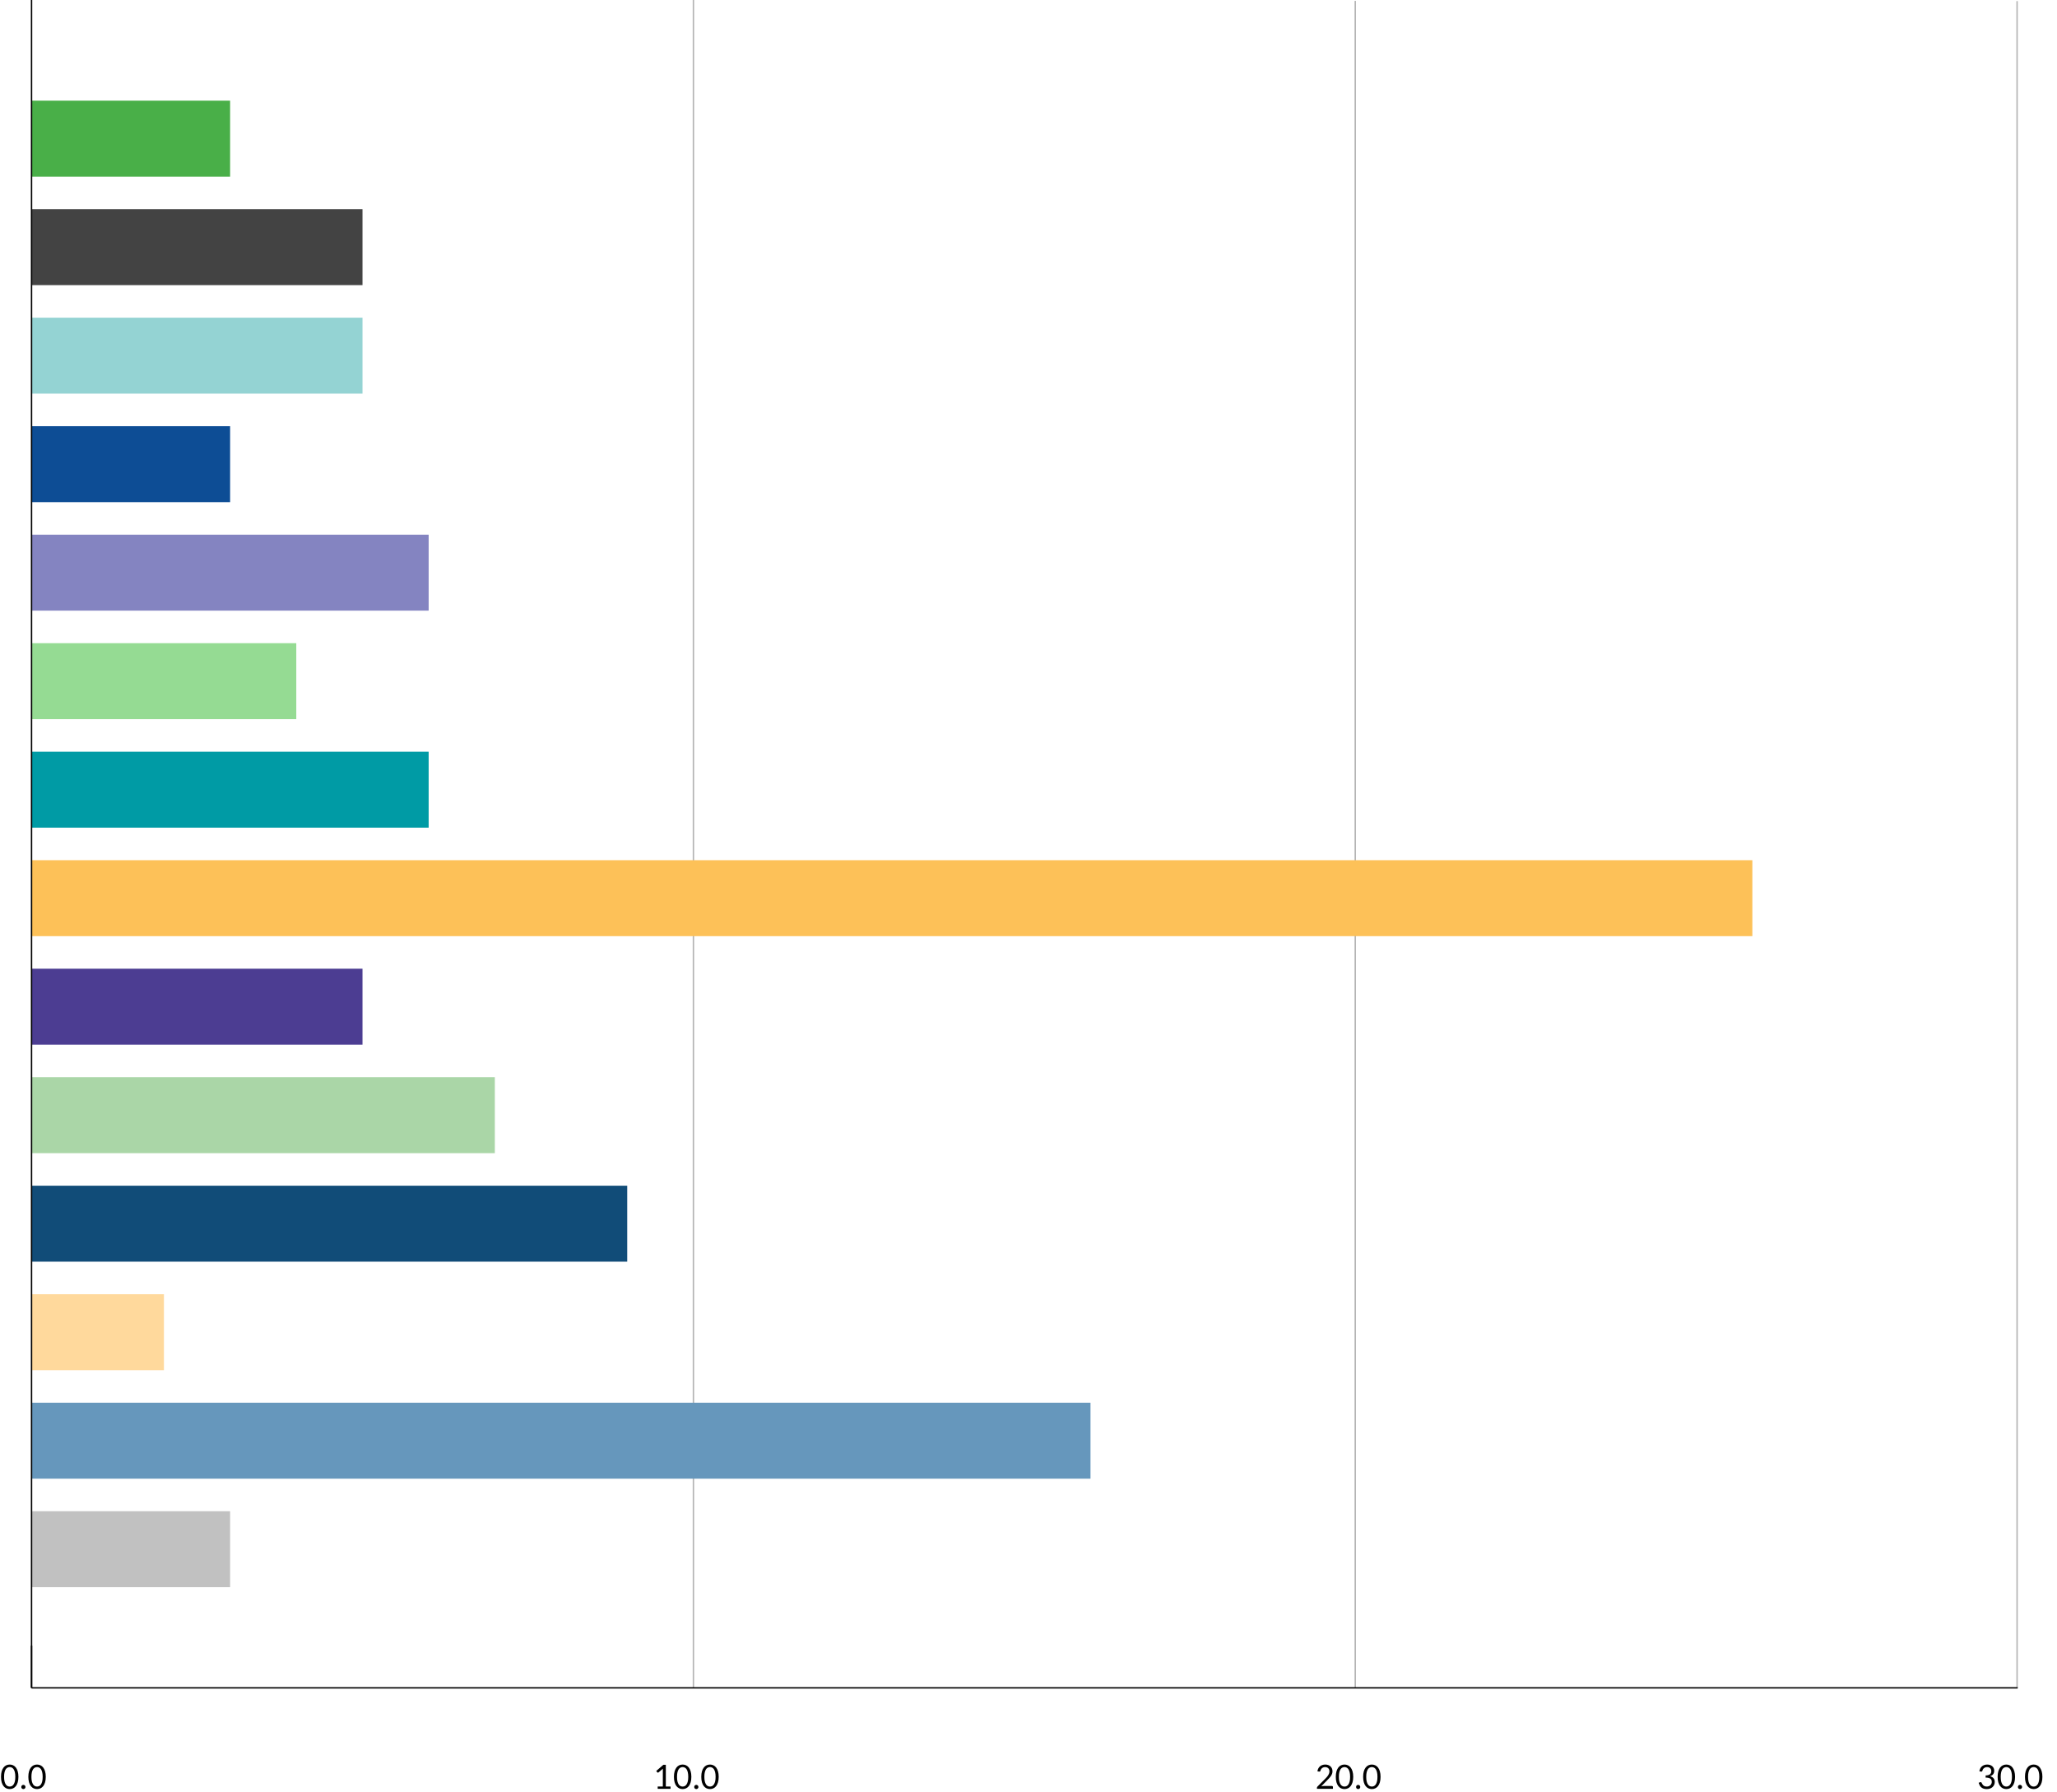 <svg xmlns="http://www.w3.org/2000/svg" width="737" height="642" viewBox="0 0 737 642" fill="none">
  <g clip-path="url(#clip0_834_3731)">
  <path d="M6.6 636.638C6.6 637.39 6.518 638.042 6.354 638.594C6.194 639.142 5.974 639.596 5.694 639.956C5.414 640.316 5.082 640.584 4.698 640.76C4.318 640.936 3.91 641.024 3.474 641.024C3.034 641.024 2.624 640.936 2.244 640.76C1.868 640.584 1.54 640.316 1.26 639.956C0.98 639.596 0.76 639.142 0.6 638.594C0.44 638.042 0.36 637.39 0.36 636.638C0.36 635.886 0.44 635.234 0.6 634.682C0.76 634.13 0.98 633.674 1.26 633.314C1.54 632.95 1.868 632.68 2.244 632.504C2.624 632.328 3.034 632.24 3.474 632.24C3.91 632.24 4.318 632.328 4.698 632.504C5.082 632.68 5.414 632.95 5.694 633.314C5.974 633.674 6.194 634.13 6.354 634.682C6.518 635.234 6.6 635.886 6.6 636.638ZM5.49 636.638C5.49 635.982 5.434 635.432 5.322 634.988C5.214 634.54 5.066 634.18 4.878 633.908C4.694 633.636 4.48 633.442 4.236 633.326C3.992 633.206 3.738 633.146 3.474 633.146C3.21 633.146 2.956 633.206 2.712 633.326C2.468 633.442 2.254 633.636 2.07 633.908C1.886 634.18 1.738 634.54 1.626 634.988C1.518 635.432 1.464 635.982 1.464 636.638C1.464 637.294 1.518 637.844 1.626 638.288C1.738 638.732 1.886 639.09 2.07 639.362C2.254 639.634 2.468 639.83 2.712 639.95C2.956 640.066 3.21 640.124 3.474 640.124C3.738 640.124 3.992 640.066 4.236 639.95C4.48 639.83 4.694 639.634 4.878 639.362C5.066 639.09 5.214 638.732 5.322 638.288C5.434 637.844 5.49 637.294 5.49 636.638ZM7.627 640.274C7.627 640.17 7.645 640.072 7.681 639.98C7.721 639.888 7.773 639.808 7.837 639.74C7.905 639.672 7.985 639.618 8.077 639.578C8.169 639.538 8.267 639.518 8.371 639.518C8.475 639.518 8.573 639.538 8.665 639.578C8.757 639.618 8.837 639.672 8.905 639.74C8.973 639.808 9.027 639.888 9.067 639.98C9.107 640.072 9.127 640.17 9.127 640.274C9.127 640.382 9.107 640.482 9.067 640.574C9.027 640.662 8.973 640.74 8.905 640.808C8.837 640.876 8.757 640.928 8.665 640.964C8.573 641.004 8.475 641.024 8.371 641.024C8.267 641.024 8.169 641.004 8.077 640.964C7.985 640.928 7.905 640.876 7.837 640.808C7.773 640.74 7.721 640.662 7.681 640.574C7.645 640.482 7.627 640.382 7.627 640.274ZM16.397 636.638C16.397 637.39 16.315 638.042 16.151 638.594C15.991 639.142 15.771 639.596 15.491 639.956C15.211 640.316 14.879 640.584 14.495 640.76C14.115 640.936 13.707 641.024 13.271 641.024C12.831 641.024 12.421 640.936 12.041 640.76C11.665 640.584 11.337 640.316 11.057 639.956C10.777 639.596 10.557 639.142 10.397 638.594C10.237 638.042 10.157 637.39 10.157 636.638C10.157 635.886 10.237 635.234 10.397 634.682C10.557 634.13 10.777 633.674 11.057 633.314C11.337 632.95 11.665 632.68 12.041 632.504C12.421 632.328 12.831 632.24 13.271 632.24C13.707 632.24 14.115 632.328 14.495 632.504C14.879 632.68 15.211 632.95 15.491 633.314C15.771 633.674 15.991 634.13 16.151 634.682C16.315 635.234 16.397 635.886 16.397 636.638ZM15.287 636.638C15.287 635.982 15.231 635.432 15.119 634.988C15.011 634.54 14.863 634.18 14.675 633.908C14.491 633.636 14.277 633.442 14.033 633.326C13.789 633.206 13.535 633.146 13.271 633.146C13.007 633.146 12.753 633.206 12.509 633.326C12.265 633.442 12.051 633.636 11.867 633.908C11.683 634.18 11.535 634.54 11.423 634.988C11.315 635.432 11.261 635.982 11.261 636.638C11.261 637.294 11.315 637.844 11.423 638.288C11.535 638.732 11.683 639.09 11.867 639.362C12.051 639.634 12.265 639.83 12.509 639.95C12.753 640.066 13.007 640.124 13.271 640.124C13.535 640.124 13.789 640.066 14.033 639.95C14.277 639.83 14.491 639.634 14.675 639.362C14.863 639.09 15.011 638.732 15.119 638.288C15.231 637.844 15.287 637.294 15.287 636.638ZM4.332 648.412C4.332 648.748 4.28 649.05 4.176 649.318C4.072 649.582 3.932 649.806 3.756 649.99C3.584 650.17 3.382 650.308 3.15 650.404C2.922 650.5 2.68 650.548 2.424 650.548C2.156 650.548 1.906 650.5 1.674 650.404C1.442 650.308 1.24 650.17 1.068 649.99C0.9 649.806 0.768 649.582 0.672 649.318C0.576 649.05 0.528 648.748 0.528 648.412C0.528 648.068 0.576 647.762 0.672 647.494C0.768 647.226 0.9 647 1.068 646.816C1.24 646.632 1.442 646.492 1.674 646.396C1.906 646.3 2.156 646.252 2.424 646.252C2.696 646.252 2.948 646.3 3.18 646.396C3.412 646.492 3.614 646.632 3.786 646.816C3.958 647 4.092 647.226 4.188 647.494C4.284 647.762 4.332 648.068 4.332 648.412ZM3.504 648.412C3.504 648.148 3.476 647.924 3.42 647.74C3.364 647.556 3.286 647.406 3.186 647.29C3.09 647.17 2.976 647.084 2.844 647.032C2.712 646.98 2.572 646.954 2.424 646.954C2.276 646.954 2.138 646.98 2.01 647.032C1.882 647.084 1.77 647.17 1.674 647.29C1.578 647.406 1.502 647.556 1.446 647.74C1.39 647.924 1.362 648.148 1.362 648.412C1.362 648.672 1.39 648.894 1.446 649.078C1.502 649.258 1.578 649.406 1.674 649.522C1.77 649.634 1.882 649.716 2.01 649.768C2.138 649.816 2.276 649.84 2.424 649.84C2.572 649.84 2.712 649.816 2.844 649.768C2.976 649.716 3.09 649.634 3.186 649.522C3.286 649.406 3.364 649.258 3.42 649.078C3.476 648.894 3.504 648.672 3.504 648.412ZM7.374 646.516C7.414 646.468 7.46 646.426 7.512 646.39C7.568 646.354 7.642 646.336 7.734 646.336H8.508L2.22 654.76C2.184 654.812 2.138 654.854 2.082 654.886C2.026 654.918 1.958 654.934 1.878 654.934H1.092L7.374 646.516ZM9.09 652.906C9.09 653.242 9.038 653.542 8.934 653.806C8.83 654.07 8.69 654.294 8.514 654.478C8.342 654.658 8.14 654.796 7.908 654.892C7.68 654.988 7.438 655.036 7.182 655.036C6.91 655.036 6.658 654.988 6.426 654.892C6.198 654.796 5.998 654.658 5.826 654.478C5.658 654.294 5.526 654.07 5.43 653.806C5.334 653.542 5.286 653.242 5.286 652.906C5.286 652.562 5.334 652.256 5.43 651.988C5.526 651.716 5.658 651.488 5.826 651.304C5.998 651.12 6.198 650.98 6.426 650.884C6.658 650.788 6.91 650.74 7.182 650.74C7.45 650.74 7.7 650.788 7.932 650.884C8.168 650.98 8.37 651.12 8.538 651.304C8.71 651.488 8.844 651.716 8.94 651.988C9.04 652.256 9.09 652.562 9.09 652.906ZM8.262 652.906C8.262 652.642 8.234 652.418 8.178 652.234C8.122 652.046 8.044 651.894 7.944 651.778C7.848 651.662 7.734 651.578 7.602 651.526C7.47 651.474 7.33 651.448 7.182 651.448C7.034 651.448 6.894 651.474 6.762 651.526C6.634 651.578 6.522 651.662 6.426 651.778C6.33 651.894 6.254 652.046 6.198 652.234C6.146 652.418 6.12 652.642 6.12 652.906C6.12 653.166 6.146 653.386 6.198 653.566C6.254 653.746 6.33 653.894 6.426 654.01C6.522 654.122 6.634 654.204 6.762 654.256C6.894 654.304 7.034 654.328 7.182 654.328C7.33 654.328 7.47 654.304 7.602 654.256C7.734 654.204 7.848 654.122 7.944 654.01C8.044 653.894 8.122 653.746 8.178 653.566C8.234 653.386 8.262 653.166 8.262 652.906Z" fill="black"/>
  <path d="M240.251 640.118V640.934H235.643V640.118H237.485V634.256C237.485 634.08 237.491 633.902 237.503 633.722L235.973 635.036C235.921 635.08 235.869 635.108 235.817 635.12C235.765 635.128 235.717 635.128 235.673 635.12C235.629 635.112 235.587 635.096 235.547 635.072C235.511 635.048 235.483 635.022 235.463 634.994L235.127 634.532L237.689 632.318H238.559V640.118H240.251ZM247.704 636.638C247.704 637.39 247.622 638.042 247.458 638.594C247.298 639.142 247.078 639.596 246.798 639.956C246.518 640.316 246.186 640.584 245.802 640.76C245.422 640.936 245.014 641.024 244.578 641.024C244.138 641.024 243.728 640.936 243.348 640.76C242.972 640.584 242.644 640.316 242.364 639.956C242.084 639.596 241.864 639.142 241.704 638.594C241.544 638.042 241.464 637.39 241.464 636.638C241.464 635.886 241.544 635.234 241.704 634.682C241.864 634.13 242.084 633.674 242.364 633.314C242.644 632.95 242.972 632.68 243.348 632.504C243.728 632.328 244.138 632.24 244.578 632.24C245.014 632.24 245.422 632.328 245.802 632.504C246.186 632.68 246.518 632.95 246.798 633.314C247.078 633.674 247.298 634.13 247.458 634.682C247.622 635.234 247.704 635.886 247.704 636.638ZM246.594 636.638C246.594 635.982 246.538 635.432 246.426 634.988C246.318 634.54 246.17 634.18 245.982 633.908C245.798 633.636 245.584 633.442 245.34 633.326C245.096 633.206 244.842 633.146 244.578 633.146C244.314 633.146 244.06 633.206 243.816 633.326C243.572 633.442 243.358 633.636 243.174 633.908C242.99 634.18 242.842 634.54 242.73 634.988C242.622 635.432 242.568 635.982 242.568 636.638C242.568 637.294 242.622 637.844 242.73 638.288C242.842 638.732 242.99 639.09 243.174 639.362C243.358 639.634 243.572 639.83 243.816 639.95C244.06 640.066 244.314 640.124 244.578 640.124C244.842 640.124 245.096 640.066 245.34 639.95C245.584 639.83 245.798 639.634 245.982 639.362C246.17 639.09 246.318 638.732 246.426 638.288C246.538 637.844 246.594 637.294 246.594 636.638ZM248.731 640.274C248.731 640.17 248.749 640.072 248.785 639.98C248.825 639.888 248.877 639.808 248.941 639.74C249.009 639.672 249.089 639.618 249.181 639.578C249.273 639.538 249.371 639.518 249.475 639.518C249.579 639.518 249.677 639.538 249.769 639.578C249.861 639.618 249.941 639.672 250.009 639.74C250.077 639.808 250.131 639.888 250.171 639.98C250.211 640.072 250.231 640.17 250.231 640.274C250.231 640.382 250.211 640.482 250.171 640.574C250.131 640.662 250.077 640.74 250.009 640.808C249.941 640.876 249.861 640.928 249.769 640.964C249.677 641.004 249.579 641.024 249.475 641.024C249.371 641.024 249.273 641.004 249.181 640.964C249.089 640.928 249.009 640.876 248.941 640.808C248.877 640.74 248.825 640.662 248.785 640.574C248.749 640.482 248.731 640.382 248.731 640.274ZM257.501 636.638C257.501 637.39 257.419 638.042 257.255 638.594C257.095 639.142 256.875 639.596 256.595 639.956C256.315 640.316 255.983 640.584 255.599 640.76C255.219 640.936 254.811 641.024 254.375 641.024C253.935 641.024 253.525 640.936 253.145 640.76C252.769 640.584 252.441 640.316 252.161 639.956C251.881 639.596 251.661 639.142 251.501 638.594C251.341 638.042 251.261 637.39 251.261 636.638C251.261 635.886 251.341 635.234 251.501 634.682C251.661 634.13 251.881 633.674 252.161 633.314C252.441 632.95 252.769 632.68 253.145 632.504C253.525 632.328 253.935 632.24 254.375 632.24C254.811 632.24 255.219 632.328 255.599 632.504C255.983 632.68 256.315 632.95 256.595 633.314C256.875 633.674 257.095 634.13 257.255 634.682C257.419 635.234 257.501 635.886 257.501 636.638ZM256.391 636.638C256.391 635.982 256.335 635.432 256.223 634.988C256.115 634.54 255.967 634.18 255.779 633.908C255.595 633.636 255.381 633.442 255.137 633.326C254.893 633.206 254.639 633.146 254.375 633.146C254.111 633.146 253.857 633.206 253.613 633.326C253.369 633.442 253.155 633.636 252.971 633.908C252.787 634.18 252.639 634.54 252.527 634.988C252.419 635.432 252.365 635.982 252.365 636.638C252.365 637.294 252.419 637.844 252.527 638.288C252.639 638.732 252.787 639.09 252.971 639.362C253.155 639.634 253.369 639.83 253.613 639.95C253.857 640.066 254.111 640.124 254.375 640.124C254.639 640.124 254.893 640.066 255.137 639.95C255.381 639.83 255.595 639.634 255.779 639.362C255.967 639.09 256.115 638.732 256.223 638.288C256.335 637.844 256.391 637.294 256.391 636.638ZM238.475 648.412C238.475 648.748 238.423 649.05 238.319 649.318C238.215 649.582 238.075 649.806 237.899 649.99C237.727 650.17 237.525 650.308 237.293 650.404C237.065 650.5 236.823 650.548 236.567 650.548C236.299 650.548 236.049 650.5 235.817 650.404C235.585 650.308 235.383 650.17 235.211 649.99C235.043 649.806 234.911 649.582 234.815 649.318C234.719 649.05 234.671 648.748 234.671 648.412C234.671 648.068 234.719 647.762 234.815 647.494C234.911 647.226 235.043 647 235.211 646.816C235.383 646.632 235.585 646.492 235.817 646.396C236.049 646.3 236.299 646.252 236.567 646.252C236.839 646.252 237.091 646.3 237.323 646.396C237.555 646.492 237.757 646.632 237.929 646.816C238.101 647 238.235 647.226 238.331 647.494C238.427 647.762 238.475 648.068 238.475 648.412ZM237.647 648.412C237.647 648.148 237.619 647.924 237.563 647.74C237.507 647.556 237.429 647.406 237.329 647.29C237.233 647.17 237.119 647.084 236.987 647.032C236.855 646.98 236.715 646.954 236.567 646.954C236.419 646.954 236.281 646.98 236.153 647.032C236.025 647.084 235.913 647.17 235.817 647.29C235.721 647.406 235.645 647.556 235.589 647.74C235.533 647.924 235.505 648.148 235.505 648.412C235.505 648.672 235.533 648.894 235.589 649.078C235.645 649.258 235.721 649.406 235.817 649.522C235.913 649.634 236.025 649.716 236.153 649.768C236.281 649.816 236.419 649.84 236.567 649.84C236.715 649.84 236.855 649.816 236.987 649.768C237.119 649.716 237.233 649.634 237.329 649.522C237.429 649.406 237.507 649.258 237.563 649.078C237.619 648.894 237.647 648.672 237.647 648.412ZM241.517 646.516C241.557 646.468 241.603 646.426 241.655 646.39C241.711 646.354 241.785 646.336 241.877 646.336H242.651L236.363 654.76C236.327 654.812 236.281 654.854 236.225 654.886C236.169 654.918 236.101 654.934 236.021 654.934H235.235L241.517 646.516ZM243.233 652.906C243.233 653.242 243.181 653.542 243.077 653.806C242.973 654.07 242.833 654.294 242.657 654.478C242.485 654.658 242.283 654.796 242.051 654.892C241.823 654.988 241.581 655.036 241.325 655.036C241.053 655.036 240.801 654.988 240.569 654.892C240.341 654.796 240.141 654.658 239.969 654.478C239.801 654.294 239.669 654.07 239.573 653.806C239.477 653.542 239.429 653.242 239.429 652.906C239.429 652.562 239.477 652.256 239.573 651.988C239.669 651.716 239.801 651.488 239.969 651.304C240.141 651.12 240.341 650.98 240.569 650.884C240.801 650.788 241.053 650.74 241.325 650.74C241.593 650.74 241.843 650.788 242.075 650.884C242.311 650.98 242.513 651.12 242.681 651.304C242.853 651.488 242.987 651.716 243.083 651.988C243.183 652.256 243.233 652.562 243.233 652.906ZM242.405 652.906C242.405 652.642 242.377 652.418 242.321 652.234C242.265 652.046 242.187 651.894 242.087 651.778C241.991 651.662 241.877 651.578 241.745 651.526C241.613 651.474 241.473 651.448 241.325 651.448C241.177 651.448 241.037 651.474 240.905 651.526C240.777 651.578 240.665 651.662 240.569 651.778C240.473 651.894 240.397 652.046 240.341 652.234C240.289 652.418 240.263 652.642 240.263 652.906C240.263 653.166 240.289 653.386 240.341 653.566C240.397 653.746 240.473 653.894 240.569 654.01C240.665 654.122 240.777 654.204 240.905 654.256C241.037 654.304 241.177 654.328 241.325 654.328C241.473 654.328 241.613 654.304 241.745 654.256C241.877 654.204 241.991 654.122 242.087 654.01C242.187 653.894 242.265 653.746 242.321 653.566C242.377 653.386 242.405 653.166 242.405 652.906Z" fill="black"/>
  <path d="M477.202 639.92C477.318 639.92 477.41 639.954 477.478 640.022C477.546 640.09 477.58 640.178 477.58 640.286V640.934H471.844V640.568C471.844 640.492 471.86 640.414 471.892 640.334C471.924 640.254 471.974 640.18 472.042 640.112L474.796 637.346C475.024 637.114 475.232 636.892 475.42 636.68C475.608 636.464 475.768 636.248 475.9 636.032C476.032 635.816 476.134 635.598 476.206 635.378C476.278 635.154 476.314 634.916 476.314 634.664C476.314 634.412 476.274 634.192 476.194 634.004C476.114 633.812 476.004 633.654 475.864 633.53C475.728 633.406 475.566 633.314 475.378 633.254C475.19 633.19 474.988 633.158 474.772 633.158C474.552 633.158 474.35 633.19 474.166 633.254C473.982 633.318 473.818 633.408 473.674 633.524C473.534 633.636 473.416 633.77 473.32 633.926C473.224 634.082 473.156 634.254 473.116 634.442C473.068 634.582 473.002 634.676 472.918 634.724C472.838 634.768 472.724 634.78 472.576 634.76L472.018 634.664C472.074 634.272 472.182 633.926 472.342 633.626C472.506 633.322 472.71 633.068 472.954 632.864C473.202 632.66 473.484 632.506 473.8 632.402C474.116 632.294 474.458 632.24 474.826 632.24C475.19 632.24 475.53 632.294 475.846 632.402C476.162 632.51 476.436 632.668 476.668 632.876C476.9 633.08 477.082 633.33 477.214 633.626C477.346 633.922 477.412 634.258 477.412 634.634C477.412 634.954 477.364 635.252 477.268 635.528C477.172 635.8 477.042 636.06 476.878 636.308C476.714 636.556 476.524 636.798 476.308 637.034C476.096 637.27 475.87 637.508 475.63 637.748L473.362 640.064C473.522 640.02 473.684 639.986 473.848 639.962C474.012 639.934 474.17 639.92 474.322 639.92H477.202ZM484.841 636.638C484.841 637.39 484.759 638.042 484.595 638.594C484.435 639.142 484.215 639.596 483.935 639.956C483.655 640.316 483.323 640.584 482.939 640.76C482.559 640.936 482.151 641.024 481.715 641.024C481.275 641.024 480.865 640.936 480.485 640.76C480.109 640.584 479.781 640.316 479.501 639.956C479.221 639.596 479.001 639.142 478.841 638.594C478.681 638.042 478.601 637.39 478.601 636.638C478.601 635.886 478.681 635.234 478.841 634.682C479.001 634.13 479.221 633.674 479.501 633.314C479.781 632.95 480.109 632.68 480.485 632.504C480.865 632.328 481.275 632.24 481.715 632.24C482.151 632.24 482.559 632.328 482.939 632.504C483.323 632.68 483.655 632.95 483.935 633.314C484.215 633.674 484.435 634.13 484.595 634.682C484.759 635.234 484.841 635.886 484.841 636.638ZM483.731 636.638C483.731 635.982 483.675 635.432 483.563 634.988C483.455 634.54 483.307 634.18 483.119 633.908C482.935 633.636 482.721 633.442 482.477 633.326C482.233 633.206 481.979 633.146 481.715 633.146C481.451 633.146 481.197 633.206 480.953 633.326C480.709 633.442 480.495 633.636 480.311 633.908C480.127 634.18 479.979 634.54 479.867 634.988C479.759 635.432 479.705 635.982 479.705 636.638C479.705 637.294 479.759 637.844 479.867 638.288C479.979 638.732 480.127 639.09 480.311 639.362C480.495 639.634 480.709 639.83 480.953 639.95C481.197 640.066 481.451 640.124 481.715 640.124C481.979 640.124 482.233 640.066 482.477 639.95C482.721 639.83 482.935 639.634 483.119 639.362C483.307 639.09 483.455 638.732 483.563 638.288C483.675 637.844 483.731 637.294 483.731 636.638ZM485.868 640.274C485.868 640.17 485.886 640.072 485.922 639.98C485.962 639.888 486.014 639.808 486.078 639.74C486.146 639.672 486.226 639.618 486.318 639.578C486.41 639.538 486.508 639.518 486.612 639.518C486.716 639.518 486.814 639.538 486.906 639.578C486.998 639.618 487.078 639.672 487.146 639.74C487.214 639.808 487.268 639.888 487.308 639.98C487.348 640.072 487.368 640.17 487.368 640.274C487.368 640.382 487.348 640.482 487.308 640.574C487.268 640.662 487.214 640.74 487.146 640.808C487.078 640.876 486.998 640.928 486.906 640.964C486.814 641.004 486.716 641.024 486.612 641.024C486.508 641.024 486.41 641.004 486.318 640.964C486.226 640.928 486.146 640.876 486.078 640.808C486.014 640.74 485.962 640.662 485.922 640.574C485.886 640.482 485.868 640.382 485.868 640.274ZM494.638 636.638C494.638 637.39 494.556 638.042 494.392 638.594C494.232 639.142 494.012 639.596 493.732 639.956C493.452 640.316 493.12 640.584 492.736 640.76C492.356 640.936 491.948 641.024 491.512 641.024C491.072 641.024 490.662 640.936 490.282 640.76C489.906 640.584 489.578 640.316 489.298 639.956C489.018 639.596 488.798 639.142 488.638 638.594C488.478 638.042 488.398 637.39 488.398 636.638C488.398 635.886 488.478 635.234 488.638 634.682C488.798 634.13 489.018 633.674 489.298 633.314C489.578 632.95 489.906 632.68 490.282 632.504C490.662 632.328 491.072 632.24 491.512 632.24C491.948 632.24 492.356 632.328 492.736 632.504C493.12 632.68 493.452 632.95 493.732 633.314C494.012 633.674 494.232 634.13 494.392 634.682C494.556 635.234 494.638 635.886 494.638 636.638ZM493.528 636.638C493.528 635.982 493.472 635.432 493.36 634.988C493.252 634.54 493.104 634.18 492.916 633.908C492.732 633.636 492.518 633.442 492.274 633.326C492.03 633.206 491.776 633.146 491.512 633.146C491.248 633.146 490.994 633.206 490.75 633.326C490.506 633.442 490.292 633.636 490.108 633.908C489.924 634.18 489.776 634.54 489.664 634.988C489.556 635.432 489.502 635.982 489.502 636.638C489.502 637.294 489.556 637.844 489.664 638.288C489.776 638.732 489.924 639.09 490.108 639.362C490.292 639.634 490.506 639.83 490.75 639.95C490.994 640.066 491.248 640.124 491.512 640.124C491.776 640.124 492.03 640.066 492.274 639.95C492.518 639.83 492.732 639.634 492.916 639.362C493.104 639.09 493.252 638.732 493.36 638.288C493.472 637.844 493.528 637.294 493.528 636.638ZM475.612 648.412C475.612 648.748 475.56 649.05 475.456 649.318C475.352 649.582 475.212 649.806 475.036 649.99C474.864 650.17 474.662 650.308 474.43 650.404C474.202 650.5 473.96 650.548 473.704 650.548C473.436 650.548 473.186 650.5 472.954 650.404C472.722 650.308 472.52 650.17 472.348 649.99C472.18 649.806 472.048 649.582 471.952 649.318C471.856 649.05 471.808 648.748 471.808 648.412C471.808 648.068 471.856 647.762 471.952 647.494C472.048 647.226 472.18 647 472.348 646.816C472.52 646.632 472.722 646.492 472.954 646.396C473.186 646.3 473.436 646.252 473.704 646.252C473.976 646.252 474.228 646.3 474.46 646.396C474.692 646.492 474.894 646.632 475.066 646.816C475.238 647 475.372 647.226 475.468 647.494C475.564 647.762 475.612 648.068 475.612 648.412ZM474.784 648.412C474.784 648.148 474.756 647.924 474.7 647.74C474.644 647.556 474.566 647.406 474.466 647.29C474.37 647.17 474.256 647.084 474.124 647.032C473.992 646.98 473.852 646.954 473.704 646.954C473.556 646.954 473.418 646.98 473.29 647.032C473.162 647.084 473.05 647.17 472.954 647.29C472.858 647.406 472.782 647.556 472.726 647.74C472.67 647.924 472.642 648.148 472.642 648.412C472.642 648.672 472.67 648.894 472.726 649.078C472.782 649.258 472.858 649.406 472.954 649.522C473.05 649.634 473.162 649.716 473.29 649.768C473.418 649.816 473.556 649.84 473.704 649.84C473.852 649.84 473.992 649.816 474.124 649.768C474.256 649.716 474.37 649.634 474.466 649.522C474.566 649.406 474.644 649.258 474.7 649.078C474.756 648.894 474.784 648.672 474.784 648.412ZM478.654 646.516C478.694 646.468 478.74 646.426 478.792 646.39C478.848 646.354 478.922 646.336 479.014 646.336H479.788L473.5 654.76C473.464 654.812 473.418 654.854 473.362 654.886C473.306 654.918 473.238 654.934 473.158 654.934H472.372L478.654 646.516ZM480.37 652.906C480.37 653.242 480.318 653.542 480.214 653.806C480.11 654.07 479.97 654.294 479.794 654.478C479.622 654.658 479.42 654.796 479.188 654.892C478.96 654.988 478.718 655.036 478.462 655.036C478.19 655.036 477.938 654.988 477.706 654.892C477.478 654.796 477.278 654.658 477.106 654.478C476.938 654.294 476.806 654.07 476.71 653.806C476.614 653.542 476.566 653.242 476.566 652.906C476.566 652.562 476.614 652.256 476.71 651.988C476.806 651.716 476.938 651.488 477.106 651.304C477.278 651.12 477.478 650.98 477.706 650.884C477.938 650.788 478.19 650.74 478.462 650.74C478.73 650.74 478.98 650.788 479.212 650.884C479.448 650.98 479.65 651.12 479.818 651.304C479.99 651.488 480.124 651.716 480.22 651.988C480.32 652.256 480.37 652.562 480.37 652.906ZM479.542 652.906C479.542 652.642 479.514 652.418 479.458 652.234C479.402 652.046 479.324 651.894 479.224 651.778C479.128 651.662 479.014 651.578 478.882 651.526C478.75 651.474 478.61 651.448 478.462 651.448C478.314 651.448 478.174 651.474 478.042 651.526C477.914 651.578 477.802 651.662 477.706 651.778C477.61 651.894 477.534 652.046 477.478 652.234C477.426 652.418 477.4 652.642 477.4 652.906C477.4 653.166 477.426 653.386 477.478 653.566C477.534 653.746 477.61 653.894 477.706 654.01C477.802 654.122 477.914 654.204 478.042 654.256C478.174 654.304 478.314 654.328 478.462 654.328C478.61 654.328 478.75 654.304 478.882 654.256C479.014 654.204 479.128 654.122 479.224 654.01C479.324 653.894 479.402 653.746 479.458 653.566C479.514 653.386 479.542 653.166 479.542 652.906Z" fill="black"/>
  <path d="M709.189 634.664C709.245 634.272 709.353 633.926 709.513 633.626C709.673 633.322 709.875 633.068 710.119 632.864C710.367 632.66 710.649 632.506 710.965 632.402C711.285 632.294 711.629 632.24 711.997 632.24C712.361 632.24 712.697 632.292 713.005 632.396C713.313 632.5 713.577 632.648 713.797 632.84C714.021 633.032 714.195 633.264 714.319 633.536C714.443 633.808 714.505 634.11 714.505 634.442C714.505 634.714 714.469 634.958 714.397 635.174C714.329 635.386 714.229 635.572 714.097 635.732C713.969 635.892 713.813 636.028 713.629 636.14C713.445 636.252 713.239 636.344 713.011 636.416C713.571 636.56 713.991 636.808 714.271 637.16C714.555 637.508 714.697 637.944 714.697 638.468C714.697 638.864 714.621 639.22 714.469 639.536C714.321 639.852 714.117 640.122 713.857 640.346C713.597 640.566 713.293 640.736 712.945 640.856C712.601 640.972 712.231 641.03 711.835 641.03C711.379 641.03 710.989 640.974 710.665 640.862C710.341 640.746 710.067 640.588 709.843 640.388C709.619 640.188 709.435 639.952 709.291 639.68C709.147 639.404 709.025 639.106 708.925 638.786L709.387 638.594C709.507 638.542 709.623 638.528 709.735 638.552C709.851 638.576 709.935 638.642 709.987 638.75C710.039 638.862 710.103 638.996 710.179 639.152C710.259 639.308 710.367 639.458 710.503 639.602C710.639 639.746 710.811 639.868 711.019 639.968C711.231 640.068 711.499 640.118 711.823 640.118C712.123 640.118 712.385 640.07 712.609 639.974C712.837 639.874 713.025 639.746 713.173 639.59C713.325 639.434 713.439 639.26 713.515 639.068C713.591 638.876 713.629 638.686 713.629 638.498C713.629 638.266 713.599 638.054 713.539 637.862C713.479 637.67 713.367 637.504 713.203 637.364C713.039 637.224 712.813 637.114 712.525 637.034C712.241 636.954 711.875 636.914 711.427 636.914V636.14C711.795 636.136 712.107 636.096 712.363 636.02C712.623 635.944 712.833 635.84 712.993 635.708C713.157 635.576 713.275 635.418 713.347 635.234C713.423 635.05 713.461 634.846 713.461 634.622C713.461 634.374 713.421 634.158 713.341 633.974C713.265 633.79 713.159 633.638 713.023 633.518C712.887 633.398 712.725 633.308 712.537 633.248C712.353 633.188 712.153 633.158 711.937 633.158C711.721 633.158 711.519 633.19 711.331 633.254C711.147 633.318 710.983 633.408 710.839 633.524C710.699 633.636 710.581 633.77 710.485 633.926C710.389 634.082 710.321 634.254 710.281 634.442C710.229 634.582 710.163 634.676 710.083 634.724C710.007 634.768 709.895 634.78 709.747 634.76L709.189 634.664ZM721.97 636.638C721.97 637.39 721.888 638.042 721.724 638.594C721.564 639.142 721.344 639.596 721.064 639.956C720.784 640.316 720.452 640.584 720.068 640.76C719.688 640.936 719.28 641.024 718.844 641.024C718.404 641.024 717.994 640.936 717.614 640.76C717.238 640.584 716.91 640.316 716.63 639.956C716.35 639.596 716.13 639.142 715.97 638.594C715.81 638.042 715.73 637.39 715.73 636.638C715.73 635.886 715.81 635.234 715.97 634.682C716.13 634.13 716.35 633.674 716.63 633.314C716.91 632.95 717.238 632.68 717.614 632.504C717.994 632.328 718.404 632.24 718.844 632.24C719.28 632.24 719.688 632.328 720.068 632.504C720.452 632.68 720.784 632.95 721.064 633.314C721.344 633.674 721.564 634.13 721.724 634.682C721.888 635.234 721.97 635.886 721.97 636.638ZM720.86 636.638C720.86 635.982 720.804 635.432 720.692 634.988C720.584 634.54 720.436 634.18 720.248 633.908C720.064 633.636 719.85 633.442 719.606 633.326C719.362 633.206 719.108 633.146 718.844 633.146C718.58 633.146 718.326 633.206 718.082 633.326C717.838 633.442 717.624 633.636 717.44 633.908C717.256 634.18 717.108 634.54 716.996 634.988C716.888 635.432 716.834 635.982 716.834 636.638C716.834 637.294 716.888 637.844 716.996 638.288C717.108 638.732 717.256 639.09 717.44 639.362C717.624 639.634 717.838 639.83 718.082 639.95C718.326 640.066 718.58 640.124 718.844 640.124C719.108 640.124 719.362 640.066 719.606 639.95C719.85 639.83 720.064 639.634 720.248 639.362C720.436 639.09 720.584 638.732 720.692 638.288C720.804 637.844 720.86 637.294 720.86 636.638ZM722.997 640.274C722.997 640.17 723.015 640.072 723.051 639.98C723.091 639.888 723.143 639.808 723.207 639.74C723.275 639.672 723.355 639.618 723.447 639.578C723.539 639.538 723.637 639.518 723.741 639.518C723.845 639.518 723.943 639.538 724.035 639.578C724.127 639.618 724.207 639.672 724.275 639.74C724.343 639.808 724.397 639.888 724.437 639.98C724.477 640.072 724.497 640.17 724.497 640.274C724.497 640.382 724.477 640.482 724.437 640.574C724.397 640.662 724.343 640.74 724.275 640.808C724.207 640.876 724.127 640.928 724.035 640.964C723.943 641.004 723.845 641.024 723.741 641.024C723.637 641.024 723.539 641.004 723.447 640.964C723.355 640.928 723.275 640.876 723.207 640.808C723.143 640.74 723.091 640.662 723.051 640.574C723.015 640.482 722.997 640.382 722.997 640.274ZM731.767 636.638C731.767 637.39 731.685 638.042 731.521 638.594C731.361 639.142 731.141 639.596 730.861 639.956C730.581 640.316 730.249 640.584 729.865 640.76C729.485 640.936 729.077 641.024 728.641 641.024C728.201 641.024 727.791 640.936 727.411 640.76C727.035 640.584 726.707 640.316 726.427 639.956C726.147 639.596 725.927 639.142 725.767 638.594C725.607 638.042 725.527 637.39 725.527 636.638C725.527 635.886 725.607 635.234 725.767 634.682C725.927 634.13 726.147 633.674 726.427 633.314C726.707 632.95 727.035 632.68 727.411 632.504C727.791 632.328 728.201 632.24 728.641 632.24C729.077 632.24 729.485 632.328 729.865 632.504C730.249 632.68 730.581 632.95 730.861 633.314C731.141 633.674 731.361 634.13 731.521 634.682C731.685 635.234 731.767 635.886 731.767 636.638ZM730.657 636.638C730.657 635.982 730.601 635.432 730.489 634.988C730.381 634.54 730.233 634.18 730.045 633.908C729.861 633.636 729.647 633.442 729.403 633.326C729.159 633.206 728.905 633.146 728.641 633.146C728.377 633.146 728.123 633.206 727.879 633.326C727.635 633.442 727.421 633.636 727.237 633.908C727.053 634.18 726.905 634.54 726.793 634.988C726.685 635.432 726.631 635.982 726.631 636.638C726.631 637.294 726.685 637.844 726.793 638.288C726.905 638.732 727.053 639.09 727.237 639.362C727.421 639.634 727.635 639.83 727.879 639.95C728.123 640.066 728.377 640.124 728.641 640.124C728.905 640.124 729.159 640.066 729.403 639.95C729.647 639.83 729.861 639.634 730.045 639.362C730.233 639.09 730.381 638.732 730.489 638.288C730.601 637.844 730.657 637.294 730.657 636.638ZM712.741 648.412C712.741 648.748 712.689 649.05 712.585 649.318C712.481 649.582 712.341 649.806 712.165 649.99C711.993 650.17 711.791 650.308 711.559 650.404C711.331 650.5 711.089 650.548 710.833 650.548C710.565 650.548 710.315 650.5 710.083 650.404C709.851 650.308 709.649 650.17 709.477 649.99C709.309 649.806 709.177 649.582 709.081 649.318C708.985 649.05 708.937 648.748 708.937 648.412C708.937 648.068 708.985 647.762 709.081 647.494C709.177 647.226 709.309 647 709.477 646.816C709.649 646.632 709.851 646.492 710.083 646.396C710.315 646.3 710.565 646.252 710.833 646.252C711.105 646.252 711.357 646.3 711.589 646.396C711.821 646.492 712.023 646.632 712.195 646.816C712.367 647 712.501 647.226 712.597 647.494C712.693 647.762 712.741 648.068 712.741 648.412ZM711.913 648.412C711.913 648.148 711.885 647.924 711.829 647.74C711.773 647.556 711.695 647.406 711.595 647.29C711.499 647.17 711.385 647.084 711.253 647.032C711.121 646.98 710.981 646.954 710.833 646.954C710.685 646.954 710.547 646.98 710.419 647.032C710.291 647.084 710.179 647.17 710.083 647.29C709.987 647.406 709.911 647.556 709.855 647.74C709.799 647.924 709.771 648.148 709.771 648.412C709.771 648.672 709.799 648.894 709.855 649.078C709.911 649.258 709.987 649.406 710.083 649.522C710.179 649.634 710.291 649.716 710.419 649.768C710.547 649.816 710.685 649.84 710.833 649.84C710.981 649.84 711.121 649.816 711.253 649.768C711.385 649.716 711.499 649.634 711.595 649.522C711.695 649.406 711.773 649.258 711.829 649.078C711.885 648.894 711.913 648.672 711.913 648.412ZM715.783 646.516C715.823 646.468 715.869 646.426 715.921 646.39C715.977 646.354 716.051 646.336 716.143 646.336H716.917L710.629 654.76C710.593 654.812 710.547 654.854 710.491 654.886C710.435 654.918 710.367 654.934 710.287 654.934H709.501L715.783 646.516ZM717.499 652.906C717.499 653.242 717.447 653.542 717.343 653.806C717.239 654.07 717.099 654.294 716.923 654.478C716.751 654.658 716.549 654.796 716.317 654.892C716.089 654.988 715.847 655.036 715.591 655.036C715.319 655.036 715.067 654.988 714.835 654.892C714.607 654.796 714.407 654.658 714.235 654.478C714.067 654.294 713.935 654.07 713.839 653.806C713.743 653.542 713.695 653.242 713.695 652.906C713.695 652.562 713.743 652.256 713.839 651.988C713.935 651.716 714.067 651.488 714.235 651.304C714.407 651.12 714.607 650.98 714.835 650.884C715.067 650.788 715.319 650.74 715.591 650.74C715.859 650.74 716.109 650.788 716.341 650.884C716.577 650.98 716.779 651.12 716.947 651.304C717.119 651.488 717.253 651.716 717.349 651.988C717.449 652.256 717.499 652.562 717.499 652.906ZM716.671 652.906C716.671 652.642 716.643 652.418 716.587 652.234C716.531 652.046 716.453 651.894 716.353 651.778C716.257 651.662 716.143 651.578 716.011 651.526C715.879 651.474 715.739 651.448 715.591 651.448C715.443 651.448 715.303 651.474 715.171 651.526C715.043 651.578 714.931 651.662 714.835 651.778C714.739 651.894 714.663 652.046 714.607 652.234C714.555 652.418 714.529 652.642 714.529 652.906C714.529 653.166 714.555 653.386 714.607 653.566C714.663 653.746 714.739 653.894 714.835 654.01C714.931 654.122 715.043 654.204 715.171 654.256C715.303 654.304 715.443 654.328 715.591 654.328C715.739 654.328 715.879 654.304 716.011 654.256C716.143 654.204 716.257 654.122 716.353 654.01C716.453 653.894 716.531 653.746 716.587 653.566C716.643 653.386 716.671 653.166 716.671 652.906Z" fill="black"/>
  <path d="M11.306 604.76H722.915" stroke="black" stroke-width="0.5" stroke-miterlimit="10"/>
  <path d="M11.306 604.759V589.642" stroke="black" stroke-width="0.5" stroke-miterlimit="10"/>
  <path opacity="0.3" d="M248.443 604.759V0" stroke="black" stroke-width="0.5" stroke-miterlimit="10"/>
  <path opacity="0.3" d="M485.572 604.759V0.317" stroke="black" stroke-width="0.5" stroke-miterlimit="10"/>
  <path opacity="0.3" d="M722.7 604.759V0.395" stroke="black" stroke-width="0.5" stroke-miterlimit="10"/>
  <path d="M82.445 541.473H11.306V568.686H82.445V541.473Z" fill="#C1C1C1"/>
  <path d="M390.713 502.593H11.306V529.806H390.713V502.593Z" fill="#6697BC"/>
  <path d="M58.735 463.721H11.306V490.934H58.735V463.721Z" fill="#FFD99C"/>
  <path d="M224.724 424.841H11.306V452.054H224.724V424.841Z" fill="#114C78"/>
  <path d="M177.295 385.961H11.306V413.175H177.295V385.961Z" fill="#AAD6A7"/>
  <path d="M129.875 347.089H11.306V374.302H129.875V347.089Z" fill="#4C3D92"/>
  <path d="M627.85 308.209H11.306V335.423H627.85V308.209Z" fill="#FDC158"/>
  <path d="M153.585 269.337H11.306V296.55H153.585V269.337Z" fill="#009BA5"/>
  <path d="M106.156 230.457H11.306V257.671H106.156V230.457Z" fill="#95DB93"/>
  <path d="M153.585 191.577H11.306V218.791H153.585V191.577Z" fill="#8484C1"/>
  <path d="M82.445 152.705H11.306V179.919H82.445V152.705Z" fill="#0D4D95"/>
  <path d="M129.875 113.825H11.306V141.039H129.875V113.825Z" fill="#94D3D3"/>
  <path d="M129.875 74.944H11.306V102.158H129.875V74.944Z" fill="#434343"/>
  <path d="M82.445 36.073H11.306V63.287H82.445V36.073Z" fill="#49AF48"/>
  <path d="M11.306 604.759V0" stroke="black" stroke-width="0.5" stroke-miterlimit="10"/>
  </g>
  <defs>
  <clipPath id="clip0_834_3731">
  <rect width="737" height="642" fill="white"/>
  </clipPath>
  </defs>
</svg>

